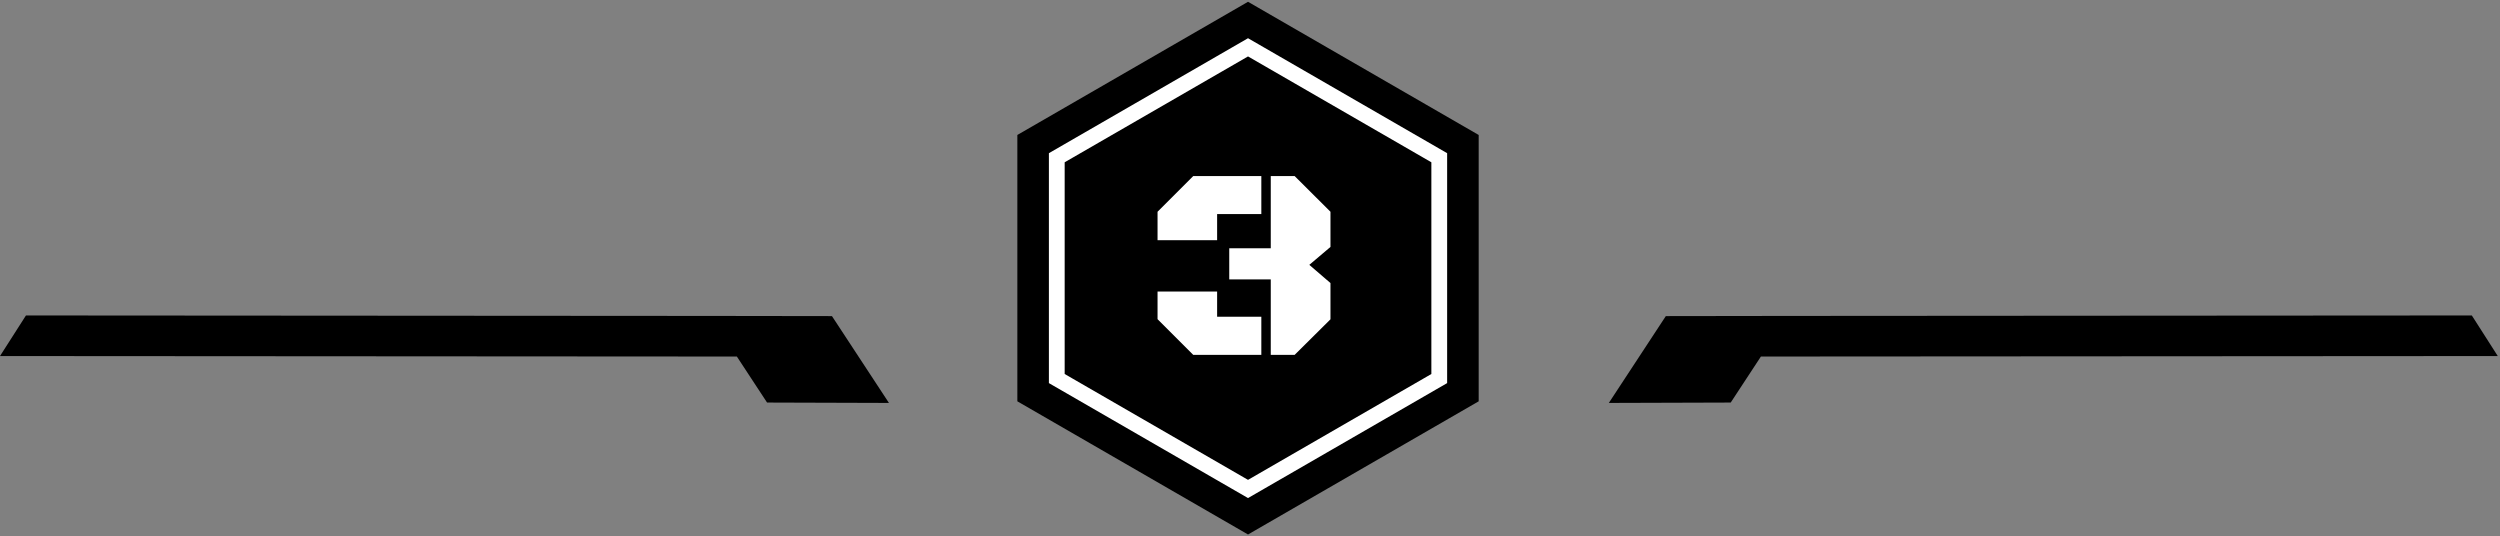 <?xml version="1.0" encoding="UTF-8" standalone="no"?>
<svg width="317px" height="68px" viewBox="0 0 317 68" version="1.1" xmlns="http://www.w3.org/2000/svg" xmlns:xlink="http://www.w3.org/1999/xlink">
    <rect x="0" y="0" width="317" height="68" fill="#808080" stroke="none"/>
    <!-- Generator: Sketch 3.8.3 (29802) - http://www.bohemiancoding.com/sketch -->
    <title>Group Copy 3</title>
    <desc>Created with Sketch.</desc>
    <defs>
        <polygon id="path-1" points="158.249 0 182.497 14 182.497 42 158.249 56 134 42 134 14"></polygon>
    </defs>
    <g id="Page-1" stroke="none" stroke-width="1" fill="none" fill-rule="evenodd">
        <g id="Desktop-HD" transform="translate(-443, -4284)">
            <g id="Group-Copy-3" transform="translate(443, 4290)">
                <g id="Polygon-1">
                    <use stroke="#000000" stroke-width="10" fill="#000000" fill-rule="evenodd" xlink:href="#path-1"></use>
                    <use stroke="#FFFFFF" stroke-width="2" xlink:href="#path-1"></use>
                </g>
                <path d="M164.158,16.322 L168.704,20.851 L168.704,25.311 L166.021,27.584 L168.704,29.891 L168.704,34.488 L164.158,39 L161.133,39 L161.133,29.43 L155.869,29.43 L155.869,25.482 L161.133,25.482 L161.133,16.322 L164.158,16.322 Z M154.331,21.141 L154.331,24.457 L146.777,24.457 L146.777,20.851 L151.306,16.322 L159.937,16.322 L159.937,21.141 L154.331,21.141 Z M146.777,34.471 L146.777,30.968 L154.331,30.968 L154.331,34.164 L159.937,34.164 L159.937,39 L151.306,39 L146.777,34.471 Z" id="3" fill="#FFFFFF"></path>
                <polygon id="Page-1" fill="#000000" points="313.427 34 226.663 34.06 211.226 34.082 204 45.092 219.455 45.043 223.283 39.209 316.718 39.147"></polygon>
                <polygon id="Page-1-Copy-3" fill="#000000" transform="translate(56.359, 39.546) scale(-1, 1) translate(-56.359, -39.546) " points="109.427 34 22.663 34.06 7.226 34.082 5.68434189e-14 45.092 15.455 45.043 19.283 39.209 112.718 39.147"></polygon>
            </g>
        </g>
    </g>
</svg>